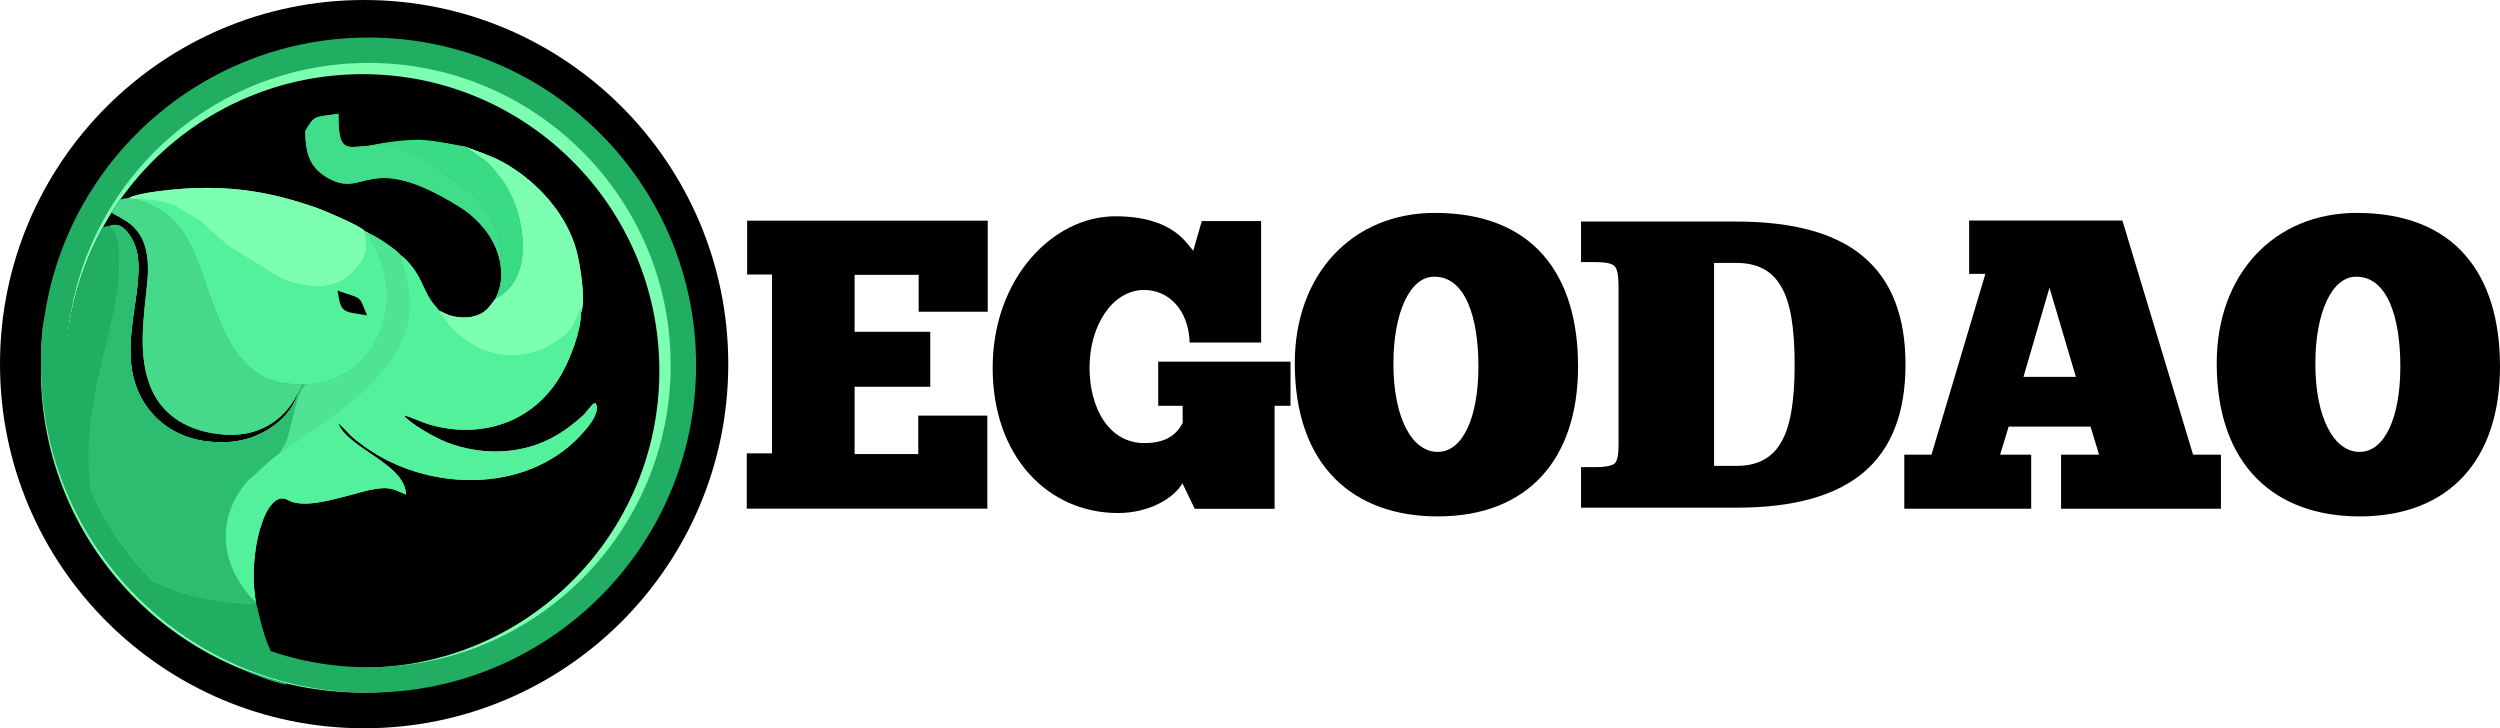 <?xml version="1.0" encoding="UTF-8"?>
<!DOCTYPE svg PUBLIC "-//W3C//DTD SVG 1.1//EN" "http://www.w3.org/Graphics/SVG/1.1/DTD/svg11.dtd">
<!-- Creator: CorelDRAW -->
<svg xmlns="http://www.w3.org/2000/svg" xml:space="preserve" width="529.792mm" height="154.333mm" version="1.1" style="shape-rendering:geometricPrecision; text-rendering:geometricPrecision; image-rendering:optimizeQuality; fill-rule:evenodd; clip-rule:evenodd"
viewBox="0 0 16507.43 4808.75"
 xmlns:xlink="http://www.w3.org/1999/xlink"
 xmlns:xodm="http://www.corel.com/coreldraw/odm/2003">
 <defs>
  <style type="text/css">
   <![CDATA[
    .fil0 {fill:black}
    .fil2 {fill:#21AD62}
    .fil9 {fill:#2CBD70}
    .fil7 {fill:#39DB84}
    .fil6 {fill:#40DE8A}
    .fil5 {fill:#46D98A}
    .fil3 {fill:#4BE894}
    .fil8 {fill:#4FE394}
    .fil4 {fill:#53F19C}
    .fil1 {fill:#7CFFB0}
    .fil10 {fill:black;fill-rule:nonzero}
   ]]>
  </style>
 </defs>
 <g id="Layer_x0020_1">
  <g id="_105553208112640">
   <circle class="fil0" cx="2404.37" cy="2404.37" r="2404.37"/>
   <path class="fil1" d="M2394.38 325.06c1172.99,0 2124.02,951.02 2124.02,2124.02 0,1172.99 -951.03,2124.02 -2124.02,2124.02 -1173,0 -2124.02,-951.03 -2124.02,-2124.02 0,-1173 951.02,-2124.02 2124.02,-2124.02zm0 164.64c1082,0 1959.37,877.38 1959.37,1959.38 0,1082 -877.37,1959.37 -1959.37,1959.37 -1082,0 -1959.38,-877.37 -1959.38,-1959.37 0,-1082 877.38,-1959.38 1959.38,-1959.38z"/>
   <path class="fil2" d="M2433.31 247.76c1194.55,0 2162.95,968.37 2162.95,2162.95 0,1194.55 -968.37,2162.95 -2162.95,2162.95 -1194.55,0 -2162.95,-968.37 -2162.95,-2162.95 0,-1194.55 968.37,-2162.95 2162.95,-2162.95zm0 167.77c1101.98,0 1995.15,893.15 1995.15,1995.15 0,1101.98 -893.15,1995.15 -1995.15,1995.15 -1101.98,0 -1995.15,-893.15 -1995.15,-1995.15 0,-1101.98 893.15,-1995.15 1995.15,-1995.15z"/>
   <path class="fil3" d="M721.67 1493.85c91.52,43.14 65.76,327.17 56.27,400.81 -17.87,133.6 -49.44,271.94 -82.06,400.28 -81.01,318.23 -141.49,654.88 -95.2,943.67 98.88,224.07 238.27,426.07 408.7,597.02 71.02,38.4 152.01,70.5 245.13,95.73 98.88,26.84 323.49,65.21 435.53,52.6l-0.52 -9.99c-41.56,-31.04 -82.59,-88.89 -111,-134.13 -106.77,-170.43 -118.88,-375.58 -23.68,-548.64 27.89,-50.49 58.38,-97.3 100.46,-133.6 98.36,-83.11 109.95,-114.15 256.69,-210.41 45.76,-29.99 91.52,-60.48 138.33,-95.73l103.61 -73.12c2.63,-2.1 15.77,-11.57 18.4,-13.67 9.46,-6.31 5.78,-3.68 14.2,-9.46 136.23,-96.78 261.42,-206.73 363.99,-336.65 268.26,-340.33 103.61,-624.89 95.2,-732.73 -29.99,-37.35 -146.75,-116.78 -205.68,-143.07l-1.58 9.46c3.16,45.76 214.61,300.88 64.69,656.98 -77.86,184.62 -254.06,329.29 -512.34,330.34 -0.53,5.26 -2.1,17.35 -4.21,22.63 -7.89,19.45 -4.73,8.41 -14.2,18.4 -44.18,179.89 -243.03,322.43 -451.83,337.7 -260.9,18.93 -443.94,-82.06 -551.26,-232.49 -230.91,-324.54 -12.09,-726.95 -62.58,-1009.93 -16.82,-92.57 -94.15,-226.18 -184.62,-181.99l0 0 -0.45 -0.03z"/>
   <path class="fil4" d="M1689.51 3973.45c-56.8,-316.65 63.11,-754.81 210.41,-672.22 101.51,56.8 288.26,-1.05 394.5,-27.36 63.63,-15.77 123.61,-36.3 187.78,-45.76 103.61,-15.77 126.77,8.41 198.32,37.88 -2.63,-203.57 -388.19,-305.61 -448.68,-473.93 83.64,73.65 50.49,65.21 169.9,152.53 412.9,301.93 1066.73,320.33 1429.69,-67.87 28.41,-30.52 143.07,-149.9 100.46,-215.67 -22.1,6.84 -18.93,9.46 -33.14,25.26 -38.4,43.13 -25.26,38.93 -82.59,86.26 -45.76,37.35 -73.65,60.48 -129.92,95.2 -221.97,135.71 -497.59,145.17 -736.94,52.6 -81.01,-31.57 -248.81,-127.82 -282.45,-177.79 53.12,12.62 120.99,47.87 185.15,65.21 345.06,92.57 690.12,-28.94 864.23,-353.47 48.39,-89.94 119.94,-264.05 119.94,-388.72l-0.53 -31.04c-51.54,102.03 -39.45,137.81 -165.17,220.4 -238.27,156.23 -503.93,102.03 -688.55,-92.05 -24.21,-25.26 -68.39,-78.91 -85.21,-113.1 -9.46,-18.4 -34.2,-35.77 -63.11,-85.21 -19.45,-33.67 -33.67,-64.69 -51.02,-102.04 -32.09,-68.92 -85.74,-141.49 -137.28,-177.79 8.41,107.82 173.06,392.4 -95.2,732.73 -102.56,129.93 -227.23,239.85 -363.99,336.65 -8.41,5.78 -4.73,3.15 -14.19,9.46 -3.15,2.1 -15.77,11.57 -18.4,13.67l-103.61 73.12c-46.82,35.25 -92.57,65.76 -138.34,95.73 -146.22,96.25 -158.34,127.82 -256.69,210.41 -42.61,35.77 -72.6,82.59 -100.46,133.6 -95.2,173.06 -82.59,378.21 23.68,548.64 28.41,45.76 69.44,103.09 111,134.13l0 0 0.43 0.55z"/>
   <path class="fil2" d="M397.13 1706.36c2.1,30.52 -58.9,187.78 -68.92,236.16 -16.82,81.01 -40.51,158.34 -48.39,244.08 -7.36,78.91 -10.52,157.81 -8.94,236.17 3.68,-292.47 95.2,-577.55 205.68,-830.04 -61.53,33.14 -38.93,32.62 -65.76,91.52l-13.67 22.11zm1175.1 2701.57c98.36,44.71 219.87,90.47 309.29,111l11.04 -3.16 -1.05 -3.15c-109.95,-26.84 -216.72,-62.06 -319.28,-105.19l0 0 0 0.5zm219.87 -94.15c-9.46,-21.55 -17.87,-41.55 -24.21,-57.85 -37.35,-94.68 -54.17,-179.89 -77.33,-272.46 -112.05,12.62 -336.65,-25.79 -435.53,-52.6 -93.1,-25.26 -174.11,-57.33 -245.13,-95.73 216.72,216.19 483.92,382.41 782.17,478.67l0.02 -0.03zm-1190.87 -1075.69c-46.29,-288.79 14.2,-625.94 95.2,-943.66 32.62,-128.35 64.16,-266.68 82.06,-400.29 9.46,-73.12 35.25,-357.68 -56.27,-400.81 -12.09,0.52 -26.31,3.15 -42.08,7.36 -155.71,280.88 -244.6,604.38 -244.6,948.4 0,280.88 59.43,548.11 165.7,789.53l0 0 0 -0.53z"/>
   <path class="fil4" d="M1990.92 2539.03c258.27,-1.05 434.48,-145.7 512.34,-330.34 149.9,-356.1 -62.06,-611.22 -64.69,-656.98l1.58 -9.46 -33.14 -17.88c36.3,162.54 -19.45,214.61 -97.3,289.31 -111.52,107.82 -287.74,82.59 -416.61,38.4 -8.41,-2.63 -19.98,-6.31 -30.52,-10.51l-354 -218.29c-27.89,-24.21 -52.07,-47.34 -81.54,-72.6 -27.89,-23.68 -55.75,-52.6 -80.48,-72.07 -6.84,-5.26 -15.77,-12.09 -22.63,-17.35 -4.73,-3.16 -8.94,-6.31 -14.2,-10.52l-151.48 -90.47c-82.59,-39.45 -162.02,-38.93 -254.59,-45.24 32.62,23.68 206.73,42.08 328.76,253.54 125.72,217.77 185.68,595.45 361.36,797.95 106.24,122.04 206.73,167.8 397.13,172l0 0 0 0.5z"/>
   <path class="fil5" d="M1972.52 2580.06c9.46,-9.46 6.31,1.58 14.19,-18.4 2.1,-5.26 3.68,-17.35 4.21,-22.63 -190.41,-4.73 -290.89,-50.49 -397.13,-172.01 -176.21,-202.52 -235.64,-580.18 -361.36,-797.94 -122.04,-211.46 -296.15,-229.86 -328.76,-253.54l-57.33 -6.31c-12.62,0.53 -31.04,3.68 -50.49,8.41 -19.98,28.41 -39.45,57.33 -57.85,86.79 80.48,54.17 270.89,92.05 234.59,459.21 -23.68,240.4 -65.76,488.13 26.84,703.79 74.17,173.06 240.4,285.63 484.98,302.45 254.06,17.35 416.61,-125.19 488.65,-289.31l0 0 -0.52 -0.53z"/>
   <path class="fil1" d="M3271.76 1971.47c-41.56,55.22 -64.68,100.46 -152.53,119.41 -36.82,8.41 -84.69,6.31 -120.46,-1.05 -52.07,-11.04 -63.63,-24.73 -102.04,-39.45 16.82,34.2 61.01,87.84 85.21,113.1 184.62,194.08 450.25,248.28 688.55,92.05 125.72,-82.59 113.63,-118.36 165.17,-220.4l0.53 31.04c35.25,-82.06 -8.41,-335.07 -31.57,-418.18 -62.58,-219.87 -223.02,-406.6 -406.07,-529.68 -116.78,-78.38 -187.25,-96.25 -323.48,-148.85l116.25 82.06c51.02,36.3 77.33,76.8 116.25,125.72 150.43,189.35 244.61,657.51 -35.25,794.26l0 0 -0.58 -0.02z"/>
   <path class="fil1" d="M845.81 1308.7l57.33 6.31c92.57,6.31 172.01,5.78 254.59,45.24l151.48 90.47c5.26,3.68 9.46,6.84 14.2,10.52 7.36,5.26 16.3,12.09 22.63,17.35 24.73,19.98 53.12,48.92 80.48,72.07 29.47,25.26 53.65,48.39 81.54,72.6l354 218.29c10.52,3.68 22.63,7.36 30.52,10.51 128.35,44.19 305.08,69.45 416.61,-38.4 77.86,-75.23 133.6,-126.77 97.3,-289.31 -27.36,-34.72 -284.58,-141.49 -317.17,-152.53 -281.93,-97.83 -518.65,-140.96 -824.26,-128.87 -100.46,4.2 -347.69,26.83 -419.24,66.29l0 0 0 -0.52z"/>
   <path class="fil6" d="M2016.17 866.33c0,140.44 28.94,233.01 130.98,297.72 268.78,169.9 260.37,-187.25 884.21,199.89 48.39,29.99 77.33,53.12 117.31,92.57 64.16,63.11 128.87,150.95 152,268.26 26.31,-38.4 -2.1,-148.32 -11.57,-176.74 -28.41,-83.11 -33.14,-88.37 -76.8,-154.66 -1.58,-2.63 -9.46,-14.2 -9.99,-15.25l-71.02 -90.47 -309.82 -220.92c-442.37,-264.58 -591.24,109.42 -586.49,-315.6 -160.96,24.73 -156.76,6.31 -219.34,114.68l0 0 0.52 0.5z"/>
   <path class="fil7" d="M3301.2 1724.76c17.35,97.83 8.41,167.8 -28.94,246.71 279.83,-136.76 185.67,-604.91 35.25,-794.27 -38.93,-48.92 -65.21,-89.42 -116.25,-125.72l-116.25 -82.06c-259.85,-47.34 -372.95,-64.16 -643.31,-5.78 63.11,11.04 118.88,18.4 168.33,37.35 65.76,25.26 160.44,28.94 222.5,66.29l309.81 220.92 71.02 90.47c0.52,1.05 7.88,12.09 9.99,15.25 43.66,66.81 48.39,71.55 76.8,154.65 9.46,28.41 37.88,137.81 11.57,176.74l0 0 -0.5 -0.55z"/>
   <path class="fil0" d="M2228.69 1919.4c24.73,147.8 27.89,136.76 195.13,162.54 -57.85,-135.71 -23.68,-103.61 -195.13,-162.54z"/>
   <path class="fil3" d="M721.67 1493.85c91.52,43.14 65.76,327.72 56.27,400.81 -17.87,133.6 -49.44,271.94 -82.06,400.28 -81.01,318.23 -141.49,654.88 -95.2,943.67 98.88,224.07 238.27,426.07 408.7,597.02 71.02,38.4 152.01,70.5 245.13,95.73 98.88,26.84 323.49,65.21 435.53,52.6l-0.52 -9.99c-41.56,-31.04 -82.59,-88.89 -111,-134.13 -106.77,-170.43 -118.88,-375.58 -23.68,-548.64 27.89,-50.49 58.38,-97.3 100.46,-133.6 81.01,-68.92 103.09,-102.04 191.46,-165.7 12.09,-22.11 26.84,-44.19 37.35,-65.21 15.25,-30.51 21.03,-56.8 31.57,-99.41 10.51,-42.61 25.26,-102.04 36.82,-147.27 11.57,-44.71 19.45,-75.23 45.76,-115.2 5.78,-8.41 12.09,-17.35 18.93,-26.31 -8.41,0.53 -17.35,0.53 -26.31,0.53 -0.53,5.26 -2.1,17.35 -4.21,22.63 -7.89,19.45 -4.73,8.41 -14.2,18.4 -44.18,179.89 -243.03,322.43 -451.83,337.7 -260.9,18.93 -443.94,-82.06 -551.26,-232.49 -230.91,-324.53 -12.09,-726.95 -62.58,-1009.93 -16.82,-92.57 -94.15,-226.18 -184.62,-181.99l0 0 -0.5 0.5z"/>
   <path class="fil4" d="M1689.51 3973.45c-56.8,-316.65 63.11,-754.81 210.41,-672.22 101.51,56.8 288.26,-1.05 394.5,-27.36 63.63,-15.77 123.61,-36.3 187.78,-45.76 103.61,-15.77 126.77,8.41 198.32,37.88 -2.63,-203.57 -388.19,-305.61 -448.68,-473.93 83.64,73.65 50.49,65.21 169.9,152.53 412.9,301.93 1066.73,320.33 1429.69,-67.87 28.41,-30.52 143.07,-149.9 100.46,-215.67 -22.1,6.84 -18.93,9.46 -33.14,25.26 -38.4,43.13 -25.26,38.93 -82.59,86.26 -45.76,37.35 -73.65,60.48 -129.92,95.2 -221.97,135.71 -497.59,145.17 -736.94,52.6 -81.01,-31.57 -248.81,-127.82 -282.45,-177.79 53.12,12.62 120.99,47.87 185.15,65.21 345.06,92.57 690.12,-28.94 864.23,-353.47 48.39,-89.94 119.94,-264.05 119.94,-388.72l-0.53 -31.04c-51.54,102.03 -39.45,137.81 -165.17,220.4 -238.27,156.23 -503.93,102.03 -688.55,-92.05 -24.21,-25.26 -68.39,-78.91 -85.21,-113.1 -9.46,-18.4 -34.2,-35.77 -63.11,-85.21 -19.45,-33.67 -33.67,-64.69 -51.02,-102.04 -32.09,-68.92 -85.74,-141.49 -137.28,-177.79 8.41,107.82 173.06,392.4 -95.2,732.73 -102.56,129.93 -227.23,239.85 -363.99,336.65 -8.41,5.78 -4.73,3.15 -14.19,9.46 -3.15,2.1 -15.77,11.57 -18.4,13.67l-103.61 73.12c-46.82,35.25 -92.57,65.76 -138.34,95.73 -146.22,96.25 -158.34,127.82 -256.69,210.41 -42.61,35.77 -72.6,82.59 -100.46,133.6 -95.2,173.06 -82.59,378.21 23.68,548.64 28.41,45.76 69.44,103.09 111,134.13l0 0 0.43 0.55z"/>
   <path class="fil2" d="M343.49 1946.76c-16.82,81.01 -55.75,154.13 -63.63,239.85 -7.36,78.91 -10.52,157.81 -8.94,236.17 3.68,-292.47 135.18,-591.77 245.66,-844.23 -129.4,69.97 -145.7,235.11 -173.06,367.66l-0.02 0.55zm1228.75 2461.17c98.36,44.71 219.87,90.47 309.29,111l11.04 -3.16 -1.05 -3.15c-109.95,-26.84 -216.72,-62.06 -319.28,-105.19l0 0 0 0.5zm219.87 -94.15c-9.46,-21.55 -17.87,-41.55 -24.21,-57.85 -37.35,-94.68 -54.17,-179.89 -77.33,-272.46 -112.05,12.62 -336.65,-25.79 -435.53,-52.6 -93.1,-25.26 -174.11,-57.33 -245.13,-95.73 216.72,216.19 483.92,382.41 782.17,478.67l0.02 -0.03zm-1190.87 -1075.69c-46.29,-288.79 14.2,-625.94 95.2,-943.66 32.62,-128.35 64.16,-266.68 82.06,-400.29 9.46,-73.12 35.25,-357.68 -56.27,-400.81 -12.09,0.52 -26.31,3.15 -42.08,7.36 -155.71,280.88 -244.6,604.38 -244.6,948.4 0,280.88 59.43,548.11 165.7,789.53l0 0 0 -0.53z"/>
   <path class="fil4" d="M1990.92 2539.03c258.27,-1.05 434.48,-145.7 512.34,-330.34 149.9,-356.1 -62.06,-611.22 -64.69,-656.98l1.58 -9.46 -33.14 -17.88c36.3,162.54 -19.45,214.61 -97.3,289.31 -111.52,107.82 -287.74,82.59 -416.61,38.4 -8.41,-2.63 -19.98,-6.31 -30.52,-10.51l-354 -218.29c-27.89,-24.21 -52.07,-47.34 -81.54,-72.6 -27.89,-23.68 -55.75,-52.6 -80.48,-72.07 -6.84,-5.26 -15.77,-12.09 -22.63,-17.35 -4.73,-3.16 -8.94,-6.31 -14.2,-10.52l-151.48 -90.47c-82.59,-39.45 -162.02,-38.93 -254.59,-45.24 32.62,23.68 206.73,42.08 328.76,253.54 125.72,217.77 185.68,595.45 361.36,797.95 106.24,122.04 206.73,167.8 397.13,172l0 0 0 0.5z"/>
   <path class="fil8" d="M1846.8 2991.38c18.4,-13.14 39.98,-27.89 65.21,-44.71 45.76,-29.99 91.52,-60.48 138.33,-95.73l103.61 -73.13c2.63,-2.1 15.77,-11.57 18.4,-13.67 9.46,-6.31 5.78,-3.68 14.2,-9.46 136.23,-96.78 261.42,-206.73 363.99,-336.65 268.26,-340.33 103.61,-624.89 95.2,-732.73 -29.99,-37.35 -146.75,-116.78 -205.68,-143.07l-1.58 9.46c3.16,45.76 214.61,300.88 64.69,656.98 -75.23,178.32 -241.98,319.28 -486.03,329.82 -6.84,8.94 -13.14,17.88 -18.93,26.31 -26.31,39.98 -34.2,70.5 -45.76,115.2 -11.57,44.71 -26.31,104.14 -36.82,147.27 -10.52,42.61 -15.77,68.92 -31.57,99.41 -10.51,20.5 -25.26,43.13 -37.35,65.21l0 0 0.07 -0.53z"/>
   <path class="fil5" d="M1972.52 2580.06c9.46,-9.46 6.31,1.58 14.19,-18.4 2.1,-5.26 3.68,-17.35 4.21,-22.63 -190.41,-4.73 -290.89,-50.49 -397.13,-172.01 -176.21,-202.52 -235.64,-580.18 -361.36,-797.94 -122.04,-211.46 -296.15,-229.86 -328.76,-253.54l-57.33 -6.31c-12.62,0.53 -31.04,3.68 -50.49,8.41 -19.98,28.41 -39.45,57.33 -57.85,86.79 80.48,54.17 270.89,92.05 234.59,459.21 -23.68,240.4 -65.76,488.13 26.84,703.79 74.17,173.06 240.4,285.63 484.98,302.45 254.06,17.35 416.61,-125.19 488.65,-289.31l0 0 -0.52 -0.53z"/>
   <path class="fil1" d="M3271.76 1971.47c-41.56,55.22 -64.68,100.46 -152.53,119.41 -36.82,8.41 -84.69,6.31 -120.46,-1.05 -52.07,-11.04 -63.63,-24.73 -102.04,-39.45 16.82,34.2 61.01,87.84 85.21,113.1 184.62,194.08 450.25,248.28 688.55,92.05 125.72,-82.59 113.63,-118.36 165.17,-220.4l0.53 31.04c35.25,-82.06 -8.41,-335.07 -31.57,-418.18 -62.58,-219.87 -223.02,-406.6 -406.07,-529.68 -116.78,-78.38 -187.25,-96.25 -323.48,-148.85l116.25 82.06c51.02,36.3 77.33,76.8 116.25,125.72 150.43,189.35 244.61,657.51 -35.25,794.26l0 0 -0.58 -0.02z"/>
   <path class="fil1" d="M845.81 1308.7l57.33 6.31c92.57,6.31 172.01,5.78 254.59,45.24l151.48 90.47c5.26,3.68 9.46,6.84 14.2,10.52 7.36,5.26 16.3,12.09 22.63,17.35 24.73,19.98 53.12,48.92 80.48,72.07 29.47,25.26 53.65,48.39 81.54,72.6l354 218.29c10.52,3.68 22.63,7.36 30.52,10.51 128.35,44.19 305.08,69.45 416.61,-38.4 77.86,-75.23 133.6,-126.77 97.3,-289.31 -27.36,-34.72 -284.58,-141.49 -317.17,-152.53 -281.93,-97.83 -518.65,-140.96 -824.26,-128.87 -100.46,4.2 -347.69,26.83 -419.24,66.29l0 0 0 -0.52z"/>
   <path class="fil6" d="M2016.17 866.33c0,140.44 28.94,233.01 130.98,297.72 268.78,169.9 260.37,-187.25 884.21,199.89 48.39,29.99 77.33,53.12 117.31,92.57 64.16,63.11 128.87,150.95 152,268.26 26.31,-38.4 -2.1,-148.32 -11.57,-176.74 -28.41,-83.11 -33.14,-88.37 -76.8,-154.66 -1.58,-2.63 -9.46,-14.2 -9.99,-15.25l-71.02 -90.47 -309.82 -220.92c-442.37,-264.58 -591.24,109.42 -586.49,-315.6 -160.96,24.73 -156.76,6.31 -219.34,114.68l0 0 0.52 0.5z"/>
   <path class="fil7" d="M3301.2 1724.76c17.35,97.83 8.41,167.8 -28.94,246.71 279.83,-136.76 185.67,-604.91 35.25,-794.27 -38.93,-48.92 -65.21,-89.42 -116.25,-125.72l-116.25 -82.06c-104.67,-18.93 -184.1,-38.93 -294.57,-46.29 -69.44,-4.73 -285.63,27.89 -344.01,40.51 63.11,11.04 124.67,-11.04 174.64,7.89 65.76,25.26 149.37,58.9 210.93,95.73l309.81 220.92 71.02 90.47c0.53,1.05 7.89,12.09 9.99,15.24 43.66,66.82 48.39,71.55 76.81,154.66 9.46,28.41 37.88,137.81 11.57,176.74l0 0 0.02 -0.53z"/>
   <path class="fil0" d="M2228.69 1919.4c24.73,147.8 27.89,136.76 195.13,162.54 -57.85,-135.71 -23.68,-103.61 -195.13,-162.54z"/>
   <path class="fil9" d="M721.67 1493.85c91.52,43.14 65.76,327.72 56.27,400.81 -17.87,133.6 -49.44,271.94 -82.06,400.28 -81.01,318.23 -141.49,654.88 -95.2,943.67 98.88,224.07 238.27,426.07 408.7,597.02 71.02,38.4 152.01,70.5 245.13,95.73 98.88,26.84 323.49,65.21 435.53,52.6l-0.52 -9.99c-41.56,-31.04 -82.59,-88.89 -111,-134.13 -106.77,-170.43 -118.88,-375.58 -23.68,-548.64 27.89,-50.49 58.38,-97.3 100.46,-133.6 81.01,-68.92 103.09,-102.04 191.46,-165.7 12.09,-22.11 26.84,-44.19 37.35,-65.21 15.25,-30.51 21.03,-56.8 31.57,-99.41 10.51,-42.61 25.26,-102.04 36.82,-147.27 11.57,-44.71 19.45,-75.23 45.76,-115.2 5.78,-8.41 12.09,-17.35 18.93,-26.31 -8.41,0.53 -17.35,0.53 -26.31,0.53 -0.53,5.26 -2.1,17.35 -4.21,22.63 -7.89,19.45 -4.73,8.41 -14.2,18.4 -44.18,179.89 -243.03,322.43 -451.83,337.7 -260.9,18.93 -443.94,-82.06 -551.26,-232.49 -230.91,-324.53 -12.09,-726.95 -62.58,-1009.93 -16.82,-92.57 -94.15,-226.18 -184.62,-181.99l0 0 -0.5 0.5z"/>
  </g>
  <g id="_105553208020032">
   <polygon id="Vector_15" class="fil10" points="4930.78,1812.63 5097.53,1812.63 5097.53,2993.51 4930.78,2993.51 4930.78,3358.55 6519.31,3358.55 6519.31,2744.18 6063.27,2744.18 6063.27,2998.24 5642.98,2998.24 5642.98,2553.77 6142.68,2553.77 6142.68,2190.84 5642.98,2190.84 5642.98,1814.73 6065.9,1814.73 6065.9,2058.29 6521.94,2058.29 6521.94,1457.05 4933.41,1457.05 4933.41,1811.58 4930.78,1811.58 4930.78,1811.58 4930.78,1811.58 "/>
   <path id="Vector_15_0" class="fil10" d="M7887.97 3359.6l528.11 0 0 -680.14 105.19 0 0 -291.41 -873.69 0 0 291.41 161.49 0 0 113.63c-38.4,71.55 -102.56,132.55 -253.54,132.55 -228.28,0 -361.36,-222.5 -361.36,-500.22 0,-272.47 148.85,-510.76 361.36,-510.76 156.23,0 291.94,124.67 299.83,347.17l471.83 0 0 -802.15 -391.87 0 -56.27 196.19c-41.03,-42.08 -130.45,-227.75 -514.97,-227.75 -409.75,0 -809.53,407.65 -809.53,1000.99 0,587.54 366.61,958.39 827.93,958.39 202.52,0 366.62,-95.2 425.02,-196.19l82.06 169.38 0 0 0 0 -1.58 -1.08z"/>
   <path id="Vector_15_1" class="fil10" d="M9492.59 3409.85c594.4,0 927.34,-376.11 927.34,-989.95 0,-611.74 -299.83,-1014.13 -945.77,-1014.13 -545.98,0 -924.72,405.02 -924.72,992.58 0,682.76 391.87,1011.5 943.14,1011.5zm0 -426.05c-169.38,0 -291.94,-225.13 -291.94,-582.28 0,-338.75 109.95,-577.02 271.41,-574.39 202.52,0 289.84,264.58 289.84,592.82 0,336.13 -102.56,563.88 -269.31,563.88l0 -0.02z"/>
   <path id="Vector_15_2" class="fil10" d="M14665.41 3002.19l-184.62 0 -466.58 -1545.92 -1012.03 0 0 351.9 107.29 0 -356.1 1194.03 -179.36 0 0 357.15 837.92 0 0 -357.15 -205.15 0 56.27 -185.15 540.72 0 56.27 185.15 -250.91 0 0 357.15 1055.69 0 0 -357.15 0.58 0zm-1132.49 -1101.45l174.11 587.54 -346.11 0 171.48 -587.54 0.53 0z"/>
   <path class="fil10" d="M11467.09 1463c377.26,0 658.8,78.83 838.99,233.68 183,154.85 275.91,391.34 275.91,709.48 0,320.96 -92.91,557.45 -275.91,712.3 -183,154.85 -461.73,233.68 -838.99,233.68l-1027.62 0 0 -267.46 95.72 0c61.94,0 104.17,-8.45 123.88,-22.52 19.71,-14.08 28.15,-56.31 28.15,-126.69l0 -14.08 0 -1030.44c0,-73.2 -8.44,-118.25 -28.15,-135.14 -16.89,-16.89 -59.13,-25.34 -126.7,-25.34l-92.91 0 0 -267.46 1027.62 0zm-149.21 1613.23l149.21 0c135.14,0 233.68,-50.68 292.8,-154.85 61.94,-101.35 90.09,-273.09 90.09,-515.22 0,-242.12 -28.15,-413.87 -90.09,-515.22 -59.12,-104.17 -157.66,-154.85 -292.8,-154.85l-149.21 0 0 1340.13z"/>
   <path id="Vector_15_3" class="fil10" d="M15580.08 3409.85c594.4,0 927.34,-376.11 927.34,-989.95 0,-611.74 -299.83,-1014.13 -945.77,-1014.13 -545.98,0 -924.72,405.02 -924.72,992.58 0,682.76 391.87,1011.5 943.14,1011.5zm0 -426.05c-169.38,0 -291.94,-225.13 -291.94,-582.28 0,-338.75 109.95,-577.02 271.41,-574.39 202.52,0 289.84,264.58 289.84,592.82 0,336.13 -102.56,563.88 -269.31,563.88l0 -0.02z"/>
  </g>
 </g>
</svg>
